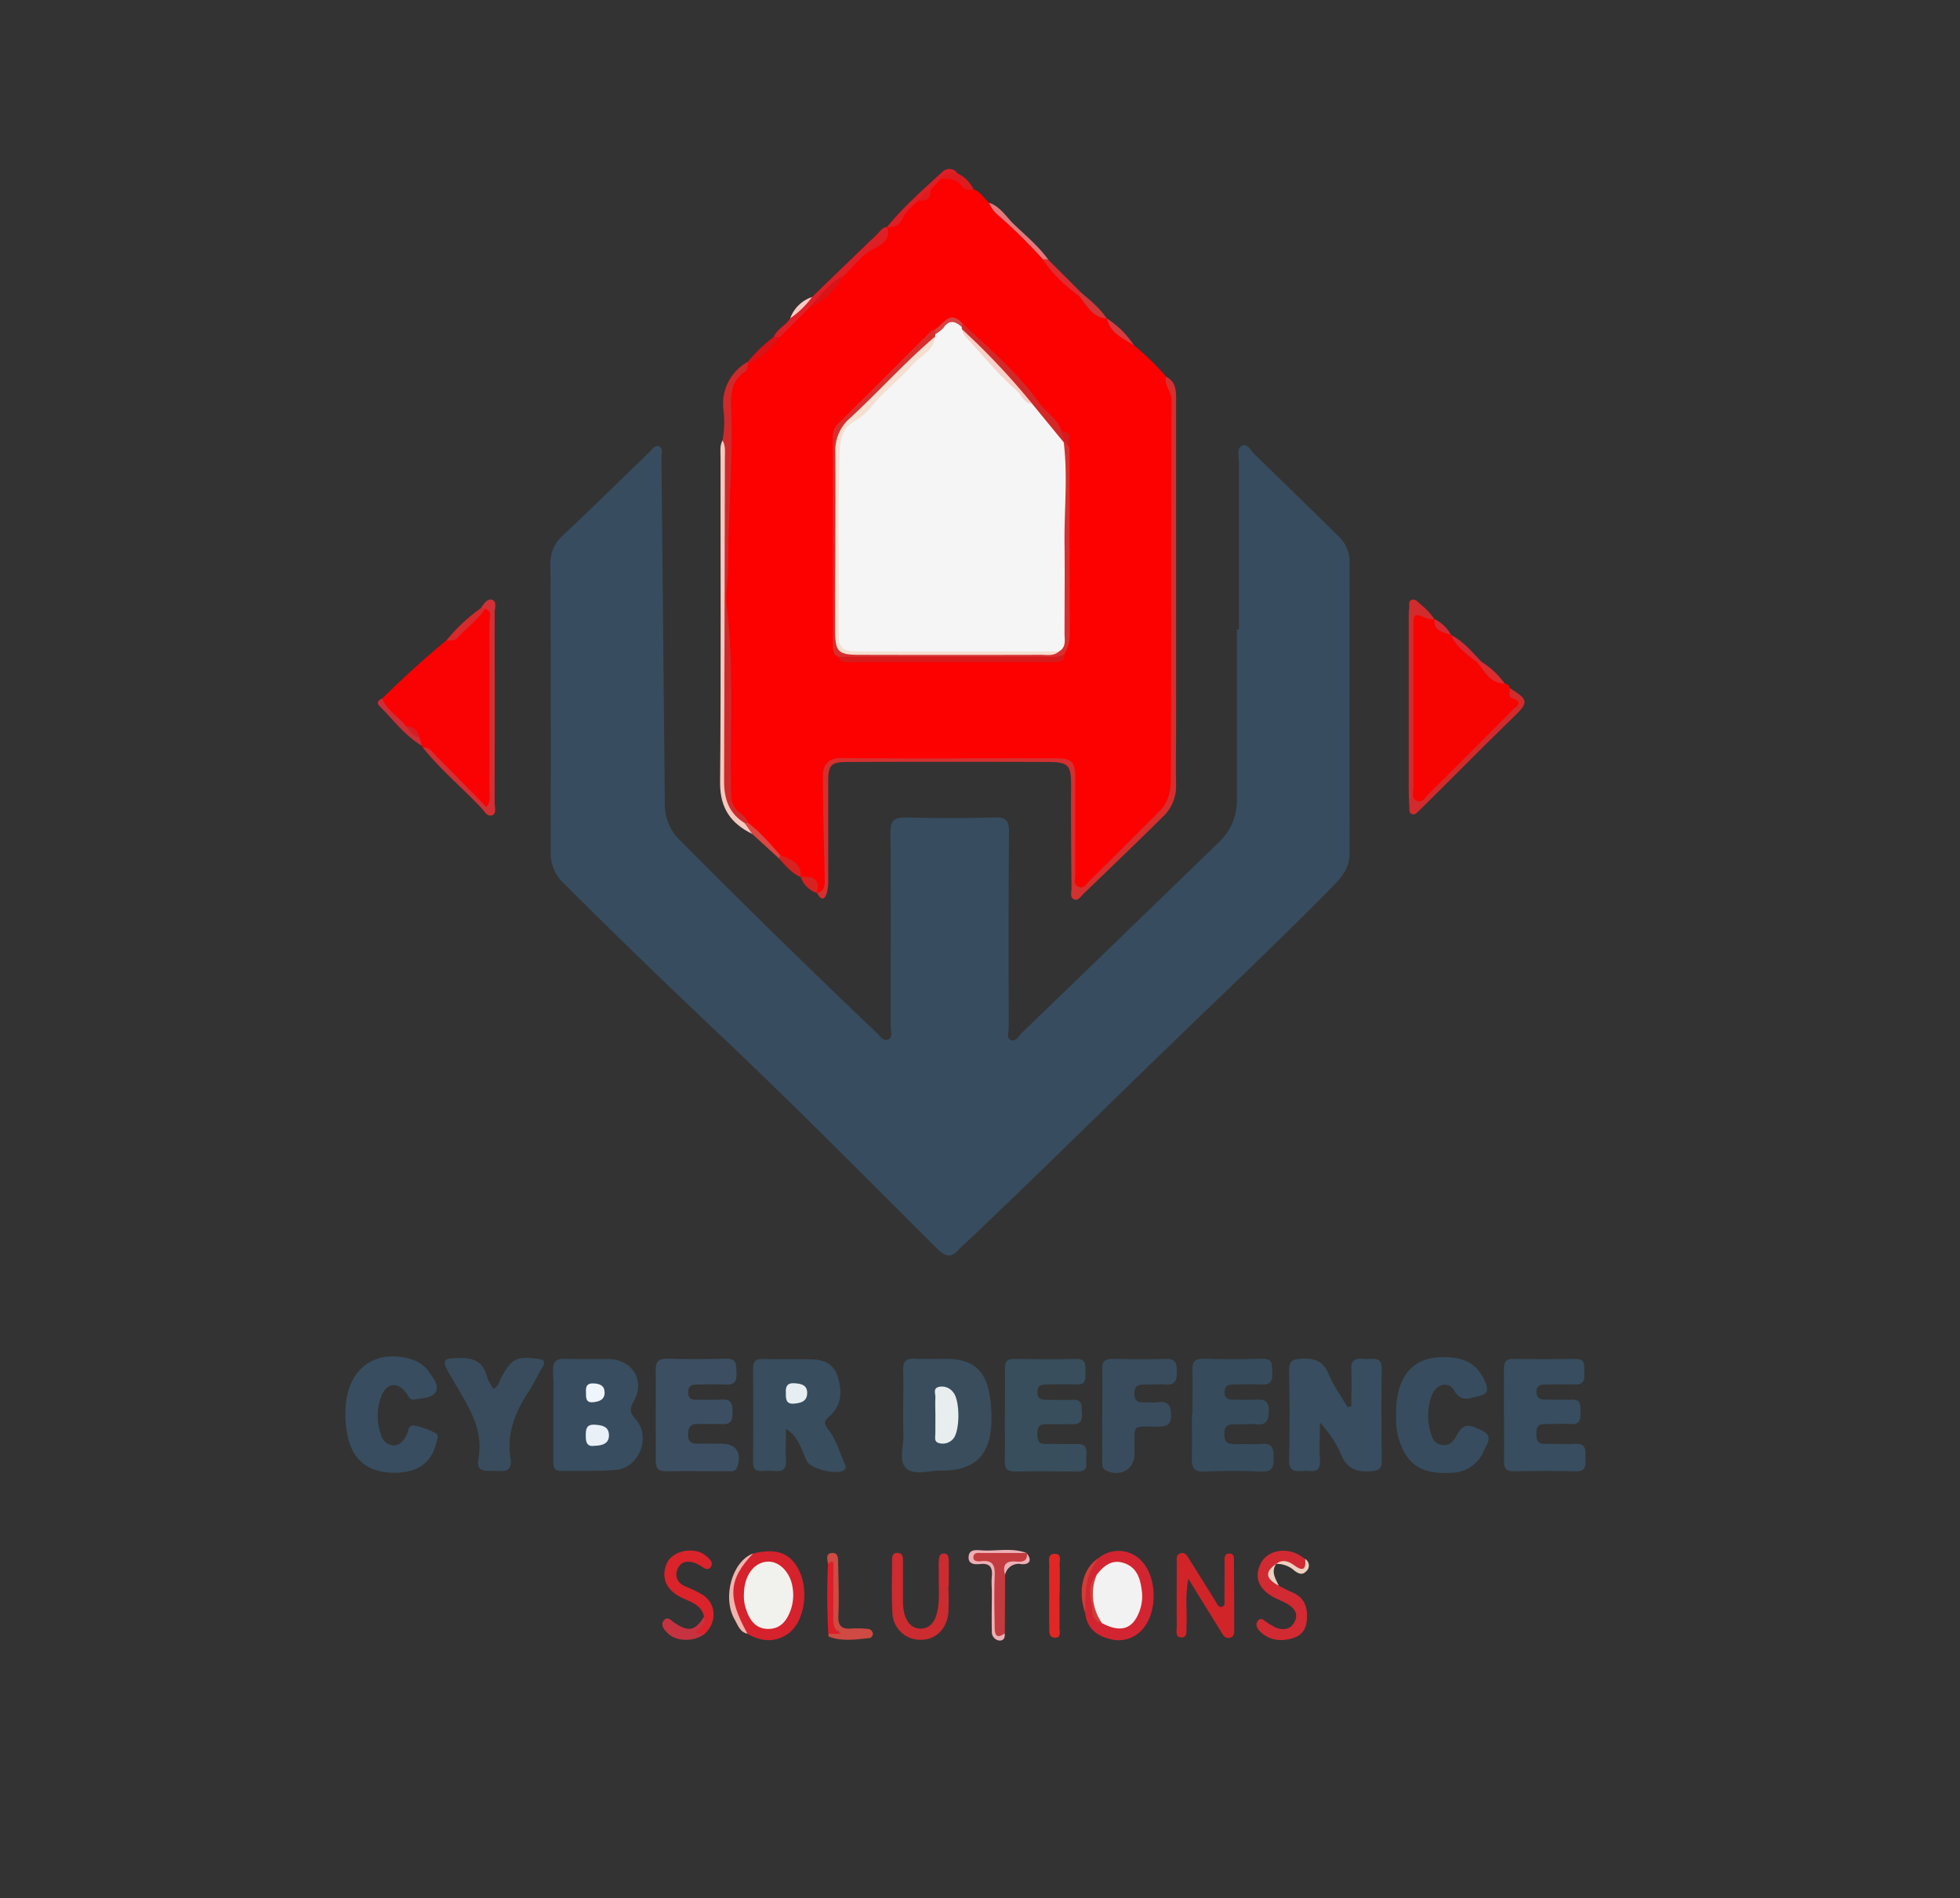 <svg id="Layer_1" data-name="Layer 1" xmlns="http://www.w3.org/2000/svg" viewBox="0 0 486.13 470.81"><rect x="0" y="0" width="486.13" height="470.81" fill="#333333" stroke="none"/><defs><style>.cls-1{fill:#374c5f;}.cls-2{fill:#fc0100;}.cls-3{fill:#fa0203;}.cls-4{fill:#f70401;}.cls-5{fill:#384d5f;}.cls-6{fill:#384d5e;}.cls-7{fill:#394d5d;}.cls-8{fill:#384e5d;}.cls-9{fill:#3c4f62;}.cls-10{fill:#364c5d;}.cls-11{fill:#374d5f;}.cls-12{fill:#394c5d;}.cls-13{fill:#d4302f;}.cls-14{fill:#ce2a2b;}.cls-15{fill:#d5222d;}.cls-16{fill:#d02429;}.cls-17{fill:#d22b2d;}.cls-18{fill:#d22531;}.cls-19{fill:#cc2b2f;}.cls-20{fill:#d12a32;}.cls-21{fill:#d23034;}.cls-22{fill:#da232b;}.cls-23{fill:#f6c8be;}.cls-24{fill:#c33b3e;}.cls-25{fill:#e12723;}.cls-26{fill:#de1f26;}.cls-27{fill:#ce4a43;}.cls-28{fill:#edb0b6;}.cls-29{fill:#c73241;}.cls-30{fill:#de1d28;}.cls-31{fill:#f1b4ad;}.cls-32{fill:#e2797d;}.cls-33{fill:#de2c30;}.cls-34{fill:#d62a2d;}.cls-35{fill:#cc2f37;}.cls-36{fill:#db1216;}.cls-37{fill:#de1b1f;}.cls-38{fill:#d1383a;}.cls-39{fill:#db4743;}.cls-40{fill:#d62321;}.cls-41{fill:#dc2c2f;}.cls-42{fill:#d13d37;}.cls-43{fill:#d62b35;}.cls-44{fill:#d63b40;}.cls-45{fill:#edd0bf;}.cls-46{fill:#f8ccc4;}.cls-47{fill:#d72f2f;}.cls-48{fill:#d71a1c;}.cls-49{fill:#d22828;}.cls-50{fill:#d64344;}.cls-51{fill:#d61d22;}.cls-52{fill:#e9f0f8;}.cls-53{fill:#eff5fc;}.cls-54{fill:#e7eef2;}.cls-55{fill:#e8edee;}.cls-56{fill:#f1f1ed;}.cls-57{fill:#f1f2f1;}.cls-58{fill:#f5f5f5;}.cls-59{fill:#f4dfd0;}.cls-60{fill:#f8d1c8;}</style></defs><path class="cls-1" d="M307.27,156.15c0-13.87,0-27.74,0-41.61,0-1.39-.6-3.36.79-4s2.17,1.24,3.08,2.12c7,6.78,14,13.62,20.95,20.45a8.74,8.74,0,0,1,2.65,6.58q-.08,36,0,71.9c0,3.34-1.6,5.62-3.75,7.82-12.74,13-25.95,25.48-39,38.1-17.48,16.86-34.71,34-52.36,50.68-.65.61-1.34,1.18-1.92,1.84-2.07,2.32-3.56,1.39-5.45-.49-17.14-17.06-34.12-34.28-51.65-50.92-13.77-13-27.43-26.2-40.86-39.59a10.15,10.15,0,0,1-3.17-7.7q.07-35.61-.06-71.24a9.07,9.07,0,0,1,3.09-7.29c7.21-6.74,14.21-13.7,21.34-20.54.73-.7,1.45-2.11,2.65-1.47.88.46.44,1.82.45,2.78q.45,42.93.84,85.88a12.19,12.19,0,0,0,3.72,8.92q24,24.19,48.74,47.72c.85.82,1.68,2.27,2.94,1.75s.61-2.18.61-3.29c0-16,.11-32-.06-47.94,0-3.18,1-3.93,3.95-3.85,7.31.19,14.64.2,22,0,2.9-.08,3.48,1,3.46,3.63-.12,16.2-.09,32.4-.06,48.6,0,1-.65,2.54.57,3s1.85-1,2.61-1.73q24.54-23.68,49-47.41a14,14,0,0,0,4.4-10.42q0-21.13,0-42.28Z"/><path class="cls-2" d="M281.27,85.68a63.32,63.32,0,0,1,8,7.79,13.57,13.57,0,0,1,2,7.89q-.09,45.42,0,90.85a15,15,0,0,1-4.65,11.24c-5.27,5.24-10.71,10.29-16,15.52-.91.91-1.78,2.17-3.38,1.56s-1-2.13-1.1-3.2a208.93,208.93,0,0,1,0-20.94,29.72,29.72,0,0,0,.14-3c-.19-3.81-1.28-4.88-5.14-4.89-8.87,0-17.75,0-26.62,0-8.1,0-16.2,0-24.29,0-4.41,0-5.51,1.13-5.53,5.53,0,8.18.2,16.36.28,24.55,0,1.38.21,3.34-2.32,2.91h0c-.5-2.19-2.37-3-4-3.95h0c-1.13-2.45-3.31-3.85-5.42-5.31-2.8-3-5.85-5.71-8.89-8.45-3.14-2.32-4.09-5.41-4-9.26.21-8.52.07-17,.06-25.56,0-4.17.32-8.55-.29-12.45-1.32-8.44-.34-16.76-.18-25.07.19-10.83.57-21.66.44-32.48-.05-3.53,2-5.7,4.24-7.87a12.41,12.41,0,0,1,4.1-3.77,15.83,15.83,0,0,0,4.11-4.09c2.69-2.35,4.74-5.37,7.66-7.49a26,26,0,0,0,8.31-7.88c2.2-2.41,4.2-5,7.07-6.73A8.79,8.79,0,0,0,220,56.29l0,0c3.38-1.51,4.77-5.19,7.78-7.11a3.12,3.12,0,0,0,2.6-2.47,9.73,9.73,0,0,1,3.19-3c3.58-1.13,5.38,2,8,3.29,1.72.6,2.48,2.3,3.83,3.32,4.73,4.49,9.5,8.92,13.82,13.81a106.5,106.5,0,0,0,9.13,9.27c2,2,3.73,4.28,6.3,5.64h0C276.35,81.69,279,83.51,281.27,85.68Z"/><path class="cls-3" d="M104.91,185.46a.36.36,0,0,1-.18-.44c-.37-.64-1.1-1-1.31-1.76-.49-1.53-1.81-2.12-3.1-2.76-1.63-1.57-3.24-3.15-4.81-4.78-.67-.7-1.54-1.31-.74-2.44,5.11-5,10.38-9.88,15.93-14.42,3-1.42,4.9-4.24,7.4-6.29.9-.75,1.59-1.75,2.85-2,1.52.64,1.16,2,1.16,3.15q0,21.72,0,43.43c0,1.06.38,2.43-.8,3-1.47.74-2.1-.82-2.9-1.58C113.85,194.31,109.7,189.56,104.91,185.46Z"/><path class="cls-4" d="M373.19,169.53a1.53,1.53,0,0,1,1.31,1.2c.23,1.82,3.4,1.89,2.66,4.08-.57,1.69-2.37,2.57-3.6,3.83-6.11,6.26-12.4,12.34-18.55,18.55a14,14,0,0,1-1.68,1.6c-1.77,1.27-3.22.62-3.44-1.57a48.81,48.81,0,0,1-.05-5c0-11.76,0-23.51,0-35.27,0-1.69-.85-3.81.92-5,2-1.35,3.37.91,5,1.59h0c.83,1.87,2.58,2.76,4.09,3.92l0,0c2.31,2.16,4.47,4.47,6.77,6.63C368.91,165.81,370.49,168.34,373.19,169.53Z"/><path class="cls-5" d="M335.16,348.8c0-3.06.12-6.13,0-9.18-.15-2.83,1.65-2.69,3.48-2.54s4.14-.9,4.07,2.59c-.15,7.54-.08,15.08,0,22.62,0,1.8-.53,2.46-2.44,2.62-3.54.28-6.12-.43-7.62-4.1a27.39,27.39,0,0,0-5.28-7.95c0,3.12-.16,6.26,0,9.37.23,3.49-2.19,2.49-4,2.61-2,.12-3.71.27-3.64-2.73.17-7.42.13-14.85,0-22.28,0-2.3.95-2.68,3-2.81,3.18-.2,5.41.46,6.78,3.75,1.21,2.91,3.12,5.53,4.73,8.27Z"/><path class="cls-5" d="M137.22,350.83c0-3.55.14-7.11-.05-10.65-.14-2.56.84-3.27,3.26-3.15,3.55.18,7.1,0,10.65.07,5.82.13,9,5.43,6.11,10.45-1.17,2-.95,2.84.54,4.57,3.79,4.39.78,11.94-4.92,12.46-4.52.41-9.09.17-13.64.28-1.76,0-1.94-1-1.93-2.38,0-3.88,0-7.77,0-11.65Z"/><path class="cls-6" d="M194.94,354.4c0,2.62-.12,5.24,0,7.85.12,2.09-.74,2.79-2.7,2.62a28.27,28.27,0,0,0-3.32,0c-1.56.06-2.14-.64-2.14-2.19q.08-11.62,0-23.26c0-1.69.57-2.37,2.31-2.33,3.87.09,7.75,0,11.62.06,3.19,0,6,.82,7.07,4.3,1.15,3.64,1,7.12-2,9.78-1.4,1.23-1.53,1.81-.36,3.3,1.91,2.45,2.78,5.51,4,8.34.25.59.63,1.2-.09,1.77-1.59,1.27-8.06-.24-9.09-2.07C198.75,359.8,198.25,356.47,194.94,354.4Z"/><path class="cls-7" d="M224,351c0-3.66.12-7.33,0-11-.11-2.4.82-3.11,3.09-3,2.65.16,5.32,0,8,.05,6,.08,9.26,2.74,10.32,8.67a34.9,34.9,0,0,1,.49,6.62c-.13,8.61-4.13,12.55-12.73,12.42-2.93,0-6.68,1.34-8.58-.76-1.71-1.9-.4-5.53-.52-8.39C224,354.11,224,352.56,224,351Z"/><path class="cls-8" d="M249.25,351c0-3.88.06-7.75,0-11.63,0-1.74.63-2.33,2.33-2.3,5.09.07,10.19.12,15.28,0,2.36-.05,2.44,1.29,2.35,3s.47,3.49-2.3,3.33c-2.43-.13-4.88,0-7.31,0-1.42,0-2.34.27-2.3,2,0,1.56.91,1.8,2.16,1.8,2.22,0,4.44.11,6.65,0,2.53-.12,2.1,1.7,2.21,3.15s0,2.95-2.13,2.89-4.43.06-6.65,0c-1.79-.06-2.27.8-2.25,2.43s.31,2.55,2.18,2.49c2.55-.09,5.1.08,7.64,0,2.37-.11,2.49,1.33,2.31,3s.89,3.83-2.17,3.81c-5.2,0-10.41-.08-15.61,0-2,0-2.46-.82-2.42-2.59.08-3.77,0-7.53,0-11.3Z"/><path class="cls-9" d="M162.63,351c0-3.66.08-7.32,0-11-.06-2.06.49-3,2.77-3,4.87.12,9.76.17,14.62,0,2.81-.1,2.56,1.57,2.64,3.41.1,2-.28,3.16-2.67,3s-4.87,0-7.31,0c-1.35,0-2,.47-2,1.93s.71,1.9,2.07,1.86c2.1-.06,4.22.12,6.31-.05,2.45-.19,2.6,1.18,2.63,3.08s-.32,3.21-2.69,3c-1.87-.15-3.77.06-5.65-.06s-2.71.63-2.71,2.67,1.1,2.32,2.73,2.26c1.88-.06,3.77,0,5.65,0,3.58,0,5.06,2.28,3.83,5.76-.4,1.14-1.22,1.07-2.12,1.06-5.21,0-10.42-.08-15.63,0-1.95,0-2.47-.85-2.44-2.61C162.67,358.51,162.62,354.75,162.63,351Z"/><path class="cls-5" d="M373,351c0-3.76.05-7.53,0-11.3,0-1.7.33-2.68,2.36-2.64,5.09.09,10.2.09,15.29,0,2.77-.08,2.2,1.78,2.3,3.36s0,3.12-2.33,3-4.87,0-7.31,0c-1.21,0-2.17.14-2.22,1.73s.89,2.05,2.3,2c2.11,0,4.22.1,6.32,0,2.42-.14,2.31,1.4,2.3,3s.11,3.18-2.3,3.06c-2.21-.12-4.44,0-6.65,0-1.68,0-2,.87-2,2.31s.18,2.65,2.1,2.6c2.55-.05,5.1.13,7.64,0s2.49,1.51,2.43,3.23.53,3.67-2.43,3.59c-5.1-.13-10.2-.1-15.3,0-1.91,0-2.51-.7-2.47-2.53.09-3.77,0-7.54,0-11.31Z"/><path class="cls-10" d="M295.76,350.81c0-3.66.08-7.32,0-11-.05-1.92.47-2.84,2.6-2.79,4.87.12,9.76.17,14.63,0,2.88-.11,2.45,1.66,2.56,3.44.14,2.08-.44,3.1-2.74,2.94s-4.66,0-7,0c-1.31,0-2.08.4-2.09,1.89s.74,1.92,2.06,1.89c1.89,0,3.78.07,5.66,0,2-.12,3.33.16,3.26,2.78-.07,2.31-.52,3.59-3.16,3.31-1.64-.17-3.32.05-5,0-1.81-.09-2.92.23-2.9,2.47s1.16,2.52,2.94,2.46c2.11-.08,4.23.13,6.32-.07,2.79-.27,3,1.25,3,3.43s-.15,3.56-3,3.43c-4.76-.21-9.53-.18-14.29,0-2.45.09-3-.9-3-3.11.12-3.65,0-7.32,0-11Z"/><path class="cls-5" d="M97.62,365.3c-6.47-.06-10.39-3.35-11.52-9.7a25.6,25.6,0,0,1-.16-8.6c1.36-8.16,7.54-12.13,15.56-10a8.23,8.23,0,0,1,4.88,3.26c1,1.5,2.71,3.33,1.62,5.07-1,1.53-3.35,1.42-5.17,1.81-1.32.29-1.54-1-2.13-1.72-2.17-2.74-4.71-2.45-6.07.78a13.37,13.37,0,0,0-.08,9.74,3.37,3.37,0,0,0,3.16,2.56c1.49,0,2.29-1.1,3-2.27.6-.95.43-2.88,2-2.65a18.58,18.58,0,0,1,5.28,1.86c1,.49.44,1.56.23,2.4C107,362.92,103.49,365.36,97.62,365.3Z"/><path class="cls-11" d="M346.29,351.39a21.64,21.64,0,0,1,.86-7.29c1.57-4.8,5.06-7.32,10.22-7.47,5.92-.16,9.05,1.66,11,6.17.87,2,.62,3-1.67,3.5s-4.33,1.56-6.07-1.48c-1.31-2.29-4.35-1.61-5.46,1.13a14.54,14.54,0,0,0,0,10.39,3,3,0,0,0,2.76,2.09c1.64.1,2.59-.91,3.32-2.3,1.55-2.94,2.75-3.13,6.45-1.24,2.73,1.39,1.05,3.31.39,4.81a8.75,8.75,0,0,1-8,5.59c-4.61.23-8.87-.28-11.59-4.74A16.78,16.78,0,0,1,346.29,351.39Z"/><path class="cls-12" d="M273.39,350.86c0-3.77.07-7.53,0-11.3-.05-1.89.68-2.54,2.53-2.5,4.43.08,8.87.11,13.29,0,2.38-.07,2.68,1.15,2.68,3.1s-.26,3.5-2.85,3.26c-1.53-.15-3.09,0-4.64,0s-3.1-.16-3.05,2.28c.06,2.21,1.36,2.17,2.88,2.13a26.22,26.22,0,0,0,2.66,0c2.45-.34,3.55.35,3.57,3.13s-1.47,2.89-3.55,2.89c-6.38,0-5.43-.63-5.52,5.43,0,.44,0,.89,0,1.33,0,3.8-3.41,5.81-7,4.16-1.22-.56-.95-1.63-1-2.57C273.37,358.39,273.39,354.62,273.39,350.86Z"/><path class="cls-12" d="M122.43,344.52c1.3-.78,1.43-2,1.94-2.93,2.54-4.65,3.8-5.26,9.11-4.54,1.76.24,1.72.91,1,2.17-1.18,2-2.15,4.13-3.43,6.07-3.34,5-5.41,10.37-4.43,16.53.49,3.07-1.41,3.21-3.61,3-2-.16-5,.84-4.35-3,1.47-8.14-3.31-14.09-6.85-20.5a22,22,0,0,1-1.13-2c-.68-1.66-.54-2.28,1.49-2.41,4-.27,7.52-.11,8.67,4.77A10.57,10.57,0,0,0,122.43,344.52Z"/><path class="cls-13" d="M202.65,221.51c1.8-.46,1.95-1.82,1.91-3.37-.19-8.58-.44-17.17-.44-25.75,0-2.64,1.22-4.38,4.55-4.36,17.74.13,35.49,0,53.24.05,3.87,0,4.75.87,4.77,4.69,0,8.1,0,16.2,0,24.3,0,1-.53,2.41.88,2.91s2-.82,2.7-1.55q8.75-8.62,17.42-17.32c2.14-2.14,2.72-5.09,2.73-7.79.14-31.4.06-62.79.16-94.19,0-2.1-1.94-3.54-1.31-5.66,2.55,1.3,2.44,3.72,2.44,6q0,40.44,0,80.88c0,4.77-.09,9.55,0,14.31a10.37,10.37,0,0,1-3.15,7.8c-6.54,6.46-13.16,12.84-19.79,19.21-.67.65-1.38,1.87-2.42,1.38s-.57-1.79-.58-2.72c-.08-8.43-.15-16.86-.1-25.29,0-5.26-.51-6-5.79-6.05q-24.79-.07-49.59,0c-4.19,0-4.85.72-4.86,4.85,0,8.1,0,16.2,0,24.3a11.44,11.44,0,0,1-.33,3.26C204.46,223.54,203.53,223.13,202.65,221.51Z"/><path class="cls-14" d="M185.58,90.31c-.22.61-.26,1.52-.69,1.8-3.69,2.33-3.69,5.9-3.55,9.63.47,13-.79,25.89-.71,38.85,0,3.17-.79,6.42-.41,9.59,1.92,15.68.75,31.43,1.14,47.15a5.22,5.22,0,0,0,1.61,3.81c.92.91,2.2,1.53,2.56,2.94a1.43,1.43,0,0,1-1.17.35c-4.57-2.27-5.3-6.41-5.3-10.91,0-17.94-.05-35.87,0-53.81,0-8.73-.39-17.48.32-26.21.11-1.44-.61-2.82-.2-4.26a23.25,23.25,0,0,0,.26-7.53,11.86,11.86,0,0,1,5.95-11.91c.18.06.27.16.26.29S185.63,90.31,185.58,90.31Z"/><path class="cls-15" d="M186.79,385.33c5.85-1.45,9.35-.12,11.48,4.38,2.45,5.15,1.1,12.85-2.87,15.55-3.28,2.23-6.67,1.91-10,0-4-3.47-4.1-8.13-3.57-12.81A9.35,9.35,0,0,1,186.79,385.33Z"/><path class="cls-16" d="M294.76,391.63c-.91,4.44-.27,8-.48,11.51-.07,1.11.36,3-1.2,3-1.74.06-1.19-1.81-1.21-2.88-.07-5.21,0-10.42,0-15.63,0-.84-.27-1.9.8-2.32,1.27-.49,1.75.54,2.28,1.39q3.24,5.2,6.5,10.41c.4.63.69,1.64,1.6,1.44s.63-1.28.64-2c.05-2.88,0-5.77.05-8.65,0-1-.39-2.59,1.22-2.58,1.34,0,1.09,1.46,1.09,2.4.06,5.32.06,10.64.06,16,0,1,.21,2.19-1.05,2.51s-1.74-.77-2.26-1.6C300.25,400.55,297.73,396.45,294.76,391.63Z"/><path class="cls-17" d="M355.79,153.59a5.45,5.45,0,0,1-1.63-.13c-3.58-1.43-3.59-1.45-3.59,2.36,0,13.16,0,26.33,0,39.5,0,1.12-.65,2.64.78,3.29s2.15-.83,2.95-1.62q10.46-10.38,20.82-20.86c.89-.9,3.08-2-.12-3-.87-.27-.55-1.56-.52-2.43,4.66,2.84,4.68,3.48,1,7.07-7.2,7-14.29,14.16-21.42,21.25-.63.63-1.25,1.26-1.91,1.85s-1.06,1.32-1.92,1.06-.62-1.29-.68-2c-.11-1.43-.15-2.88-.15-4.31q0-21.1,0-42.21a21.28,21.28,0,0,1,.11-2.65c.08-.72-.21-1.73.66-2s1.43.5,2,1A16.67,16.67,0,0,1,355.79,153.59Z"/><path class="cls-18" d="M272.53,386.41a7.78,7.78,0,0,1,10.88,1.07c3.49,4,3.63,12,.34,16.17a7.85,7.85,0,0,1-8.63,2.83c-3.19-.8-5.56-2.71-5.94-6.32-.23-3.27-.69-6.51.55-9.76A11.13,11.13,0,0,1,272.53,386.41Z"/><path class="cls-19" d="M235.21,393.49a61.24,61.24,0,0,1,0,6.64c-.44,4.1-3.3,6.67-7,6.6a6.89,6.89,0,0,1-6.87-6.76c-.26-4.31-.09-8.64-.08-13,0-.89.11-1.88,1.39-1.8s1.3,1.05,1.31,2c0,3.21,0,6.42,0,9.64a13.53,13.53,0,0,0,.39,3.6c.58,1.89,1.74,3.52,3.91,3.54,2.32,0,3.53-1.61,4.08-3.7.91-3.49.37-7.06.5-10.59,0-.78-.07-1.56,0-2.33s0-1.95,1.2-2,1.26,1,1.28,1.89c.05,2.1,0,4.21,0,6.31Z"/><path class="cls-20" d="M317.17,393.31c1.08.54,2.13,1.14,3.25,1.61,3,1.25,3.94,3.52,3.74,6.62-.16,2.38-1.08,4-3.39,4.74-2.94.93-5.68.69-8.06-1.44-.87-.78-1.54-1.87-.67-2.89s1.69.27,2.49.66a22.26,22.26,0,0,0,2,1.14c1.86.66,3.6.4,4.56-1.48s.05-3.25-1.47-4.24c-1.1-.72-2.37-1.15-3.54-1.77-4-2.1-5.13-5.16-3.3-8.62,1.5-2.86,5.57-3.87,9-2.2a21.28,21.28,0,0,1,1.94,1.25,1.78,1.78,0,0,1,0,2.61c-.9.87-1.8.16-2.66-.39-1.38-.88-2.75-2-4.55-1h0C314.11,390,315.17,391.72,317.17,393.31Z"/><path class="cls-21" d="M104.91,185.46c1.61-.22,2.32,1.09,3.22,2,4.17,4.18,8.29,8.41,12.51,12.7,1.15-1.42.77-2.57.77-3.61q0-21.1,0-42.21c0-1.15.84-2.78-1.13-3.34a.69.69,0,0,1-1-.18c.67-1,1.59-2.41,2.71-2.07,1.37.43.69,2.13.69,3.27q.06,23.55,0,47.1c0,1,.54,2.6-.53,3.06-1.29.57-2-1-2.8-1.8C114.63,195.34,109.24,190.92,104.91,185.46Z"/><path class="cls-22" d="M174.62,401c-.69-3.13-3.57-3.68-5.84-4.87-3.64-1.92-4.91-4.94-3.36-8.43,1.18-2.69,5.59-4,8.71-2.46a7.39,7.39,0,0,1,2,1.67,1.34,1.34,0,0,1,.1,1.82c-.54.7-1.15.47-1.76.11a13.39,13.39,0,0,0-1.69-1c-1.79-.77-3.68-.77-4.6,1.08s-.34,3.65,1.84,4.58a30.66,30.66,0,0,1,4.15,2c3.5,2.16,3.76,6.82.63,9.74-.89.44-1.94,1-2.59-.1-.55-.9.58-1.2,1.12-1.61A3.94,3.94,0,0,0,174.62,401Z"/><path class="cls-23" d="M179.21,109.24c.83,1.43.58,3,.58,4.53q-.06,40-.2,80c0,4.44,1.22,8,5.14,10.41,1,.66,2.33,1,1.87,2.67-5.24-2.56-8-6.27-8-12.58.24-26.94.09-53.88.11-80.82C178.73,112.05,178.45,110.58,179.21,109.24Z"/><path class="cls-24" d="M249.29,390.6l-.07,14.57c-2,1.31-2.81,1-2.88-1.36-.11-4.29-.15-8.6,0-12.89.09-2.44-.39-3.81-3.2-3.36-.93.15-2.17.22-2.2-1.25s1.11-1.4,2.12-1.36c3.84.14,7.7-.33,11.53.25l.08.07c.69,1.78-.07,2.56-1.79,2.29C250.41,387.16,249.38,388.27,249.29,390.6Z"/><path class="cls-25" d="M262.78,395.71c0,2.65.07,5.31,0,8,0,.93.55,2.58-1.22,2.49-1.48-.08-1.31-1.56-1.32-2.63-.05-3,0-6,0-8.95,0-2.1-.09-4.2,0-6.3,0-1.1-.49-2.82,1.26-2.92,1.93-.11,1.27,1.7,1.31,2.73.12,2.53,0,5.08,0,7.62Z"/><path class="cls-26" d="M220,56.29c1.21,3.55-1.87,4.56-3.84,5.71-2.81,1.63-4.52,4.22-6.77,6.32-3,2.54-5.52,5.63-8.66,8l-7.32,7.3a1,1,0,0,1-1.49-.07c.85-2,3-2.83,4.12-4.64a27.41,27.41,0,0,1,5.39-5.26c5.33-5.15,10.65-10.32,16-15.43C218.19,57.53,218.72,56.42,220,56.29Z"/><path class="cls-27" d="M205.36,387.9c-.12-1-.69-2.52.87-2.7,1.76-.2,1.63,1.45,1.65,2.63.08,4.31.25,8.64.06,12.95-.11,2.6.89,3.35,3.26,3.15a24.06,24.06,0,0,1,4,.09,1.33,1.33,0,0,1,1.3,1.26c0,.33-.41.94-.68,1-3.45.35-6.92.95-10.3-.37-.09,0,0-.41-.06-.63.65-.84,1.6-.36,2.47-.52.33.14,0-.63,0-.18,0,.25-.09.28-.25.23-1.72-.46-1.64-1.85-1.64-3.18,0-3.54,0-7.08,0-10.61C206,389.93,206.47,388.73,205.36,387.9Z"/><path class="cls-28" d="M254.61,385.2c-3.65,0-7.3,0-11,0-.83,0-2-.28-2.18.91s1.12,1.22,1.93,1.12c3-.35,3.46,1.17,3.35,3.73-.17,4.2-.06,8.41,0,12.61,0,1.64.31,3.15,2.46,1.56.16,1.05-.25,1.86-1.34,1.78A2.14,2.14,0,0,1,246,404.6c-.08-3.19,0-6.39,0-9.58,0-1.32-.14-2.66,0-4,.21-2.18-.41-3.34-2.86-3.09-1.29.13-3,.13-2.9-1.77s1.78-1.72,3.07-1.63C247,384.83,250.9,383.77,254.61,385.2Z"/><path class="cls-29" d="M174.62,401c.56,1.87-.86,2.76-2,3.8.65.71,1.46.27,2.15.44-2.69,2.08-7.2,2-9.31-.28-.73-.78-1.68-1.85-.9-2.93,1-1.41,1.93,0,2.77.51C170.78,404.84,172.42,404.51,174.62,401Z"/><path class="cls-26" d="M228,49.71a12.94,12.94,0,0,0-4.12,4.45A3.4,3.4,0,0,1,220,56.31c4.07-5,8.93-9.28,13.69-13.62a2.41,2.41,0,0,1,3.77.29c-1.08,1.33-3,.18-4.1,1.4l-2.56,2.69A6.4,6.4,0,0,1,228,49.71Z"/><path class="cls-30" d="M205.36,387.9c.89-.78,1.38-.91,1.36.61-.06,4.28,0,8.55-.05,12.83,0,1.68.23,3,2,3.9h-3.23A170,170,0,0,1,205.36,387.9Z"/><path class="cls-31" d="M186.79,385.33c-6.12,6.38-6.43,10.86-1.39,19.89-1.9-.38-2.38-2.12-3.16-3.47C179.05,396.23,181.6,387.2,186.79,385.33Z"/><path class="cls-32" d="M258.64,64.28a131.46,131.46,0,0,0-11-10.85,7.39,7.39,0,0,1-2.29-3.12c2.77.93,4.19,3.46,6.13,5.32,2.91,2.81,6.09,5.39,8.48,8.72A.81.81,0,0,1,258.64,64.28Z"/><path class="cls-33" d="M258.64,64.28l1.28.07,8,8a.84.84,0,0,1,0,1.31C264.39,71,261.06,68.07,258.64,64.28Z"/><path class="cls-34" d="M119.31,150.81l1,.18c-1.81,2.83-4.6,4.73-6.8,7.19-.79.88-1.79.7-2.78.68A43.26,43.26,0,0,1,119.31,150.81Z"/><path class="cls-35" d="M94.77,173.28c1.23,3,4.16,4.51,6,6.93a20,20,0,0,1,3.27,2.69l.64,2.12c-4.3-2.54-7.19-6.6-10.67-10C93.32,174.26,93.91,173.6,94.77,173.28Z"/><path class="cls-36" d="M191.89,83.58l1.49.07a19.43,19.43,0,0,1-7.8,6.66,3.33,3.33,0,0,1-.16-.51A38.87,38.87,0,0,1,191.89,83.58Z"/><path class="cls-37" d="M233.31,44.38c.88-1.88,2.65-1.18,4.1-1.4a8.31,8.31,0,0,1,4.07,4c-1.08.09-2.21.23-2.95-.82C237.21,44.32,235.31,44.22,233.31,44.38Z"/><path class="cls-38" d="M267.89,73.69c0-.44,0-.87,0-1.31,2.4,2,4.9,4,6.63,6.65C271.11,78.78,269.68,76,267.89,73.69Z"/><path class="cls-39" d="M186.6,206.88l-1.87-2.67.8-.13c3,2.26,5.43,5.17,7.95,7.95a.68.68,0,0,1-.21.95Z"/><path class="cls-40" d="M193.27,213l.21-.95c2.52,1.1,5.4,1.86,5.15,5.53C196.35,216.62,194.87,214.73,193.27,213Z"/><path class="cls-41" d="M373.19,169.53c-3.63,0-4.91-3-6.8-5.26a.66.66,0,0,1,1-.15A20.18,20.18,0,0,1,373.19,169.53Z"/><path class="cls-42" d="M272.53,386.41c-3.41,4-3.43,8.88-3.35,13.75C267.2,394.51,268.58,388.85,272.53,386.41Z"/><path class="cls-43" d="M367.4,164.12l-1,.15c-2.54-1.91-5.15-3.76-6.52-6.8C362.93,159.07,365.11,161.66,367.4,164.12Z"/><path class="cls-44" d="M281.27,85.68c-2.69-1.76-5.87-3-6.71-6.66A22.43,22.43,0,0,1,281.27,85.68Z"/><path class="cls-40" d="M198.62,217.55c2.95-.33,4.86.41,4,3.95A6.32,6.32,0,0,1,198.62,217.55Z"/><path class="cls-45" d="M316.52,387.9c1.63-1.26,3.17-.6,4.54.39,2.32,1.69,2.87.76,2.65-1.6a1.88,1.88,0,0,1,.22,3.08c-.94,1-1.91.54-2.9-.21A6.47,6.47,0,0,0,316.52,387.9Z"/><path class="cls-43" d="M359.89,157.5c-1.89-.75-4.35-.91-4.09-3.92A8.88,8.88,0,0,1,359.89,157.5Z"/><path class="cls-28" d="M249.29,390.6c-.67-2.34.06-3.48,2.63-3.29,1.41.11,3,.13,2.77-2,1.44,1.85.49,2.8-1.34,2.65A3.42,3.42,0,0,0,249.29,390.6Z"/><path class="cls-45" d="M317.17,393.31c-3.32-1.79-3.51-3.43-.64-5.41C315.16,389.89,316.37,391.57,317.17,393.31Z"/><path class="cls-46" d="M201.4,73.68A22.26,22.26,0,0,1,196,78.94,8.63,8.63,0,0,1,201.4,73.68Z"/><path class="cls-47" d="M265.28,111c0,15.52,0,31,.07,46.54a9.75,9.75,0,0,1-1.38,4.71c-.68,1.3-1.89,1.33-3.14,1.33q-25.18,0-50.36,0a4,4,0,0,1-2.52-.61c-1.45-.77-1.37-2.15-1.37-3.48q0-25.39,0-50.78a4.5,4.5,0,0,1,1.24-3.59c7.69-7.59,15.32-15.26,23-22.89a3.72,3.72,0,0,1,1.17-.55,2,2,0,0,1,.51,1.63,2.71,2.71,0,0,1-.43,1.09c-7.16,6.61-14,13.5-20.92,20.39a9.21,9.21,0,0,0-2.9,7.07c.09,15,0,29.92.05,44.87,0,4,.56,4.56,4.64,4.57q22.61,0,45.21,0c1.33,0,2.68.11,3.73-1,1.26-1.4.94-3.13.94-4.74q.06-14.38,0-28.78c0-5.28.83-10.54.23-15.82a3.43,3.43,0,0,1,.43-1.07C265,108.69,264.7,110.6,265.28,111Z"/><path class="cls-48" d="M208,162.93h51.17c1.64,0,3.34.22,4.85-.71.1,1.64-.83,2-2.28,2q-25.69,0-51.39,0C209.27,164.2,208.26,164.22,208,162.93Z"/><path class="cls-49" d="M238.72,80.24c6.64,6.2,13.63,12.05,18.94,19.57,1.74,2.46,4.62,4,5.63,7.13,1,.64,1.58,1.39.75,2.56l-.2.21c-3.6-2.3-5.67-6-8.33-9.15a16.33,16.33,0,0,0-3.2-3.73c-4.9-4.7-9.23-9.94-13.9-14.87a2.41,2.41,0,0,1-.18-.93A1.41,1.41,0,0,1,238.72,80.24Z"/><path class="cls-36" d="M200.7,76.35c2.68-2.9,4.92-6.27,8.66-8A19.45,19.45,0,0,1,200.7,76.35Z"/><path class="cls-50" d="M238.72,80.24l-.16.87c-1.74-.27-3.35-.19-4.65,1.3-.43.5-1.11,1.12-1.94.48,0-.42,0-.84,0-1.25C234.07,80.34,235.65,76.72,238.72,80.24Z"/><path class="cls-48" d="M264,109.5l-.75-2.56c3.14.11,1.6,2.54,2,4Z"/><path class="cls-37" d="M228,49.71a5.75,5.75,0,0,1,2.76-2.64C230.91,49.08,230,50,228,49.71Z"/><path class="cls-51" d="M104.09,182.9c-1.61-.27-2.45-1.47-3.27-2.69C102.7,180.14,103.61,181.26,104.09,182.9Z"/><path class="cls-52" d="M147.45,358.61c-1.76.28-2.21-.79-2.16-2.52,0-1.56.09-2.84,2.22-2.71,1.8.1,3.47.41,3.53,2.52S149.5,358.56,147.45,358.61Z"/><path class="cls-53" d="M145.34,345.3c-.08-1.22.11-2.26,1.89-2.17,1.5.07,2.66.51,2.73,2.16.07,1.85-1.28,2.35-2.82,2.5C145.28,348,145.32,346.68,145.34,345.3Z"/><path class="cls-54" d="M194.92,345.46c-.12-1.43.25-2.5,2.13-2.37,1.69.1,3.22.45,3.15,2.51s-1.62,2.4-3.26,2.55C194.94,348.32,194.88,347,194.92,345.46Z"/><path class="cls-55" d="M232,351.05c0-1.43-.08-2.88,0-4.3.08-1-.71-2.42.92-2.77a3.48,3.48,0,0,1,3.52,1.39c1.69,2,1.68,9.52,0,11.47a3.38,3.38,0,0,1-3.6,1.08c-1.29-.36-.81-1.64-.85-2.56C232,353.93,232,352.49,232,351.05Z"/><path class="cls-56" d="M184.5,395.66a18.64,18.64,0,0,1,.15-2c.6-3.85,3-6.38,6.09-6.32,2.71.06,5.27,2.75,5.82,6.28a11.28,11.28,0,0,1-.39,5.55c-.95,2.73-2.49,4.83-5.56,4.86s-4.65-2.06-5.54-4.82A9.93,9.93,0,0,1,184.5,395.66Z"/><path class="cls-57" d="M272,390.61c1.8-2.32,3.91-4,7-2.84,3,1.12,3.8,3.78,4.17,6.58a10.59,10.59,0,0,1-.41,4.89c-1.64,4.82-4.65,5.9-9.5,3.32A11,11,0,0,1,272,390.61Z"/><path class="cls-42" d="M272,390.61a12.59,12.59,0,0,0,1.3,11.95c-1.83-.23-2.33-1.93-2.4-3.1C270.73,396.49,269.27,393.25,272,390.61Z"/><path class="cls-58" d="M232,82.89a8.57,8.57,0,0,0,2-1.57c1.49-2.19,3-1.58,4.55-.21a2.86,2.86,0,0,0,.06.58c5.62,6.37,11.42,12.57,17.46,18.54l7.76,9.48c1.05,8.38.1,16.78.2,25.17.09,7.41,0,14.82,0,22.24,0,1.57.49,3.4-1.36,4.45-.93.54-1.95.29-2.93.29q-23.62,0-47.24,0c-4.27,0-4.77-.5-4.77-4.75,0-13.87,0-27.73,0-41.59a57.32,57.32,0,0,1,.79-7.55c.23-2,1.92-2.9,3.17-4.09,6.49-6.16,12.55-12.76,19.25-18.71a3.93,3.93,0,0,0,1-1.68A3.15,3.15,0,0,1,232,82.89Z"/><path class="cls-59" d="M231.91,83.5c-.24,3.59-3.68,4.72-5.6,7-3,3.48-6.72,6.25-9.71,9.79a15.87,15.87,0,0,1-4.63,4.17c-3.65,1.9-3.67,6-3.75,9-.38,14.74-.13,29.49-.21,44.24,0,3.21,1.62,3.9,4.4,3.89,16.74,0,33.49,0,50.23,0-1.3,1.19-2.93.83-4.43.83q-22.42.06-44.87,0c-5.58,0-6.21-.68-6.21-6.39,0-14.63.15-29.26.06-43.88a10.53,10.53,0,0,1,3.65-8.45C218,97.1,224.48,89.81,231.91,83.5Z"/><path class="cls-60" d="M256.08,100.23c-2.17-.23-2.75-2.33-4.1-3.52-4.68-4.11-8.56-9-12.78-13.54a4.67,4.67,0,0,1-.58-1.48A174.87,174.87,0,0,1,256.08,100.23Z"/></svg>